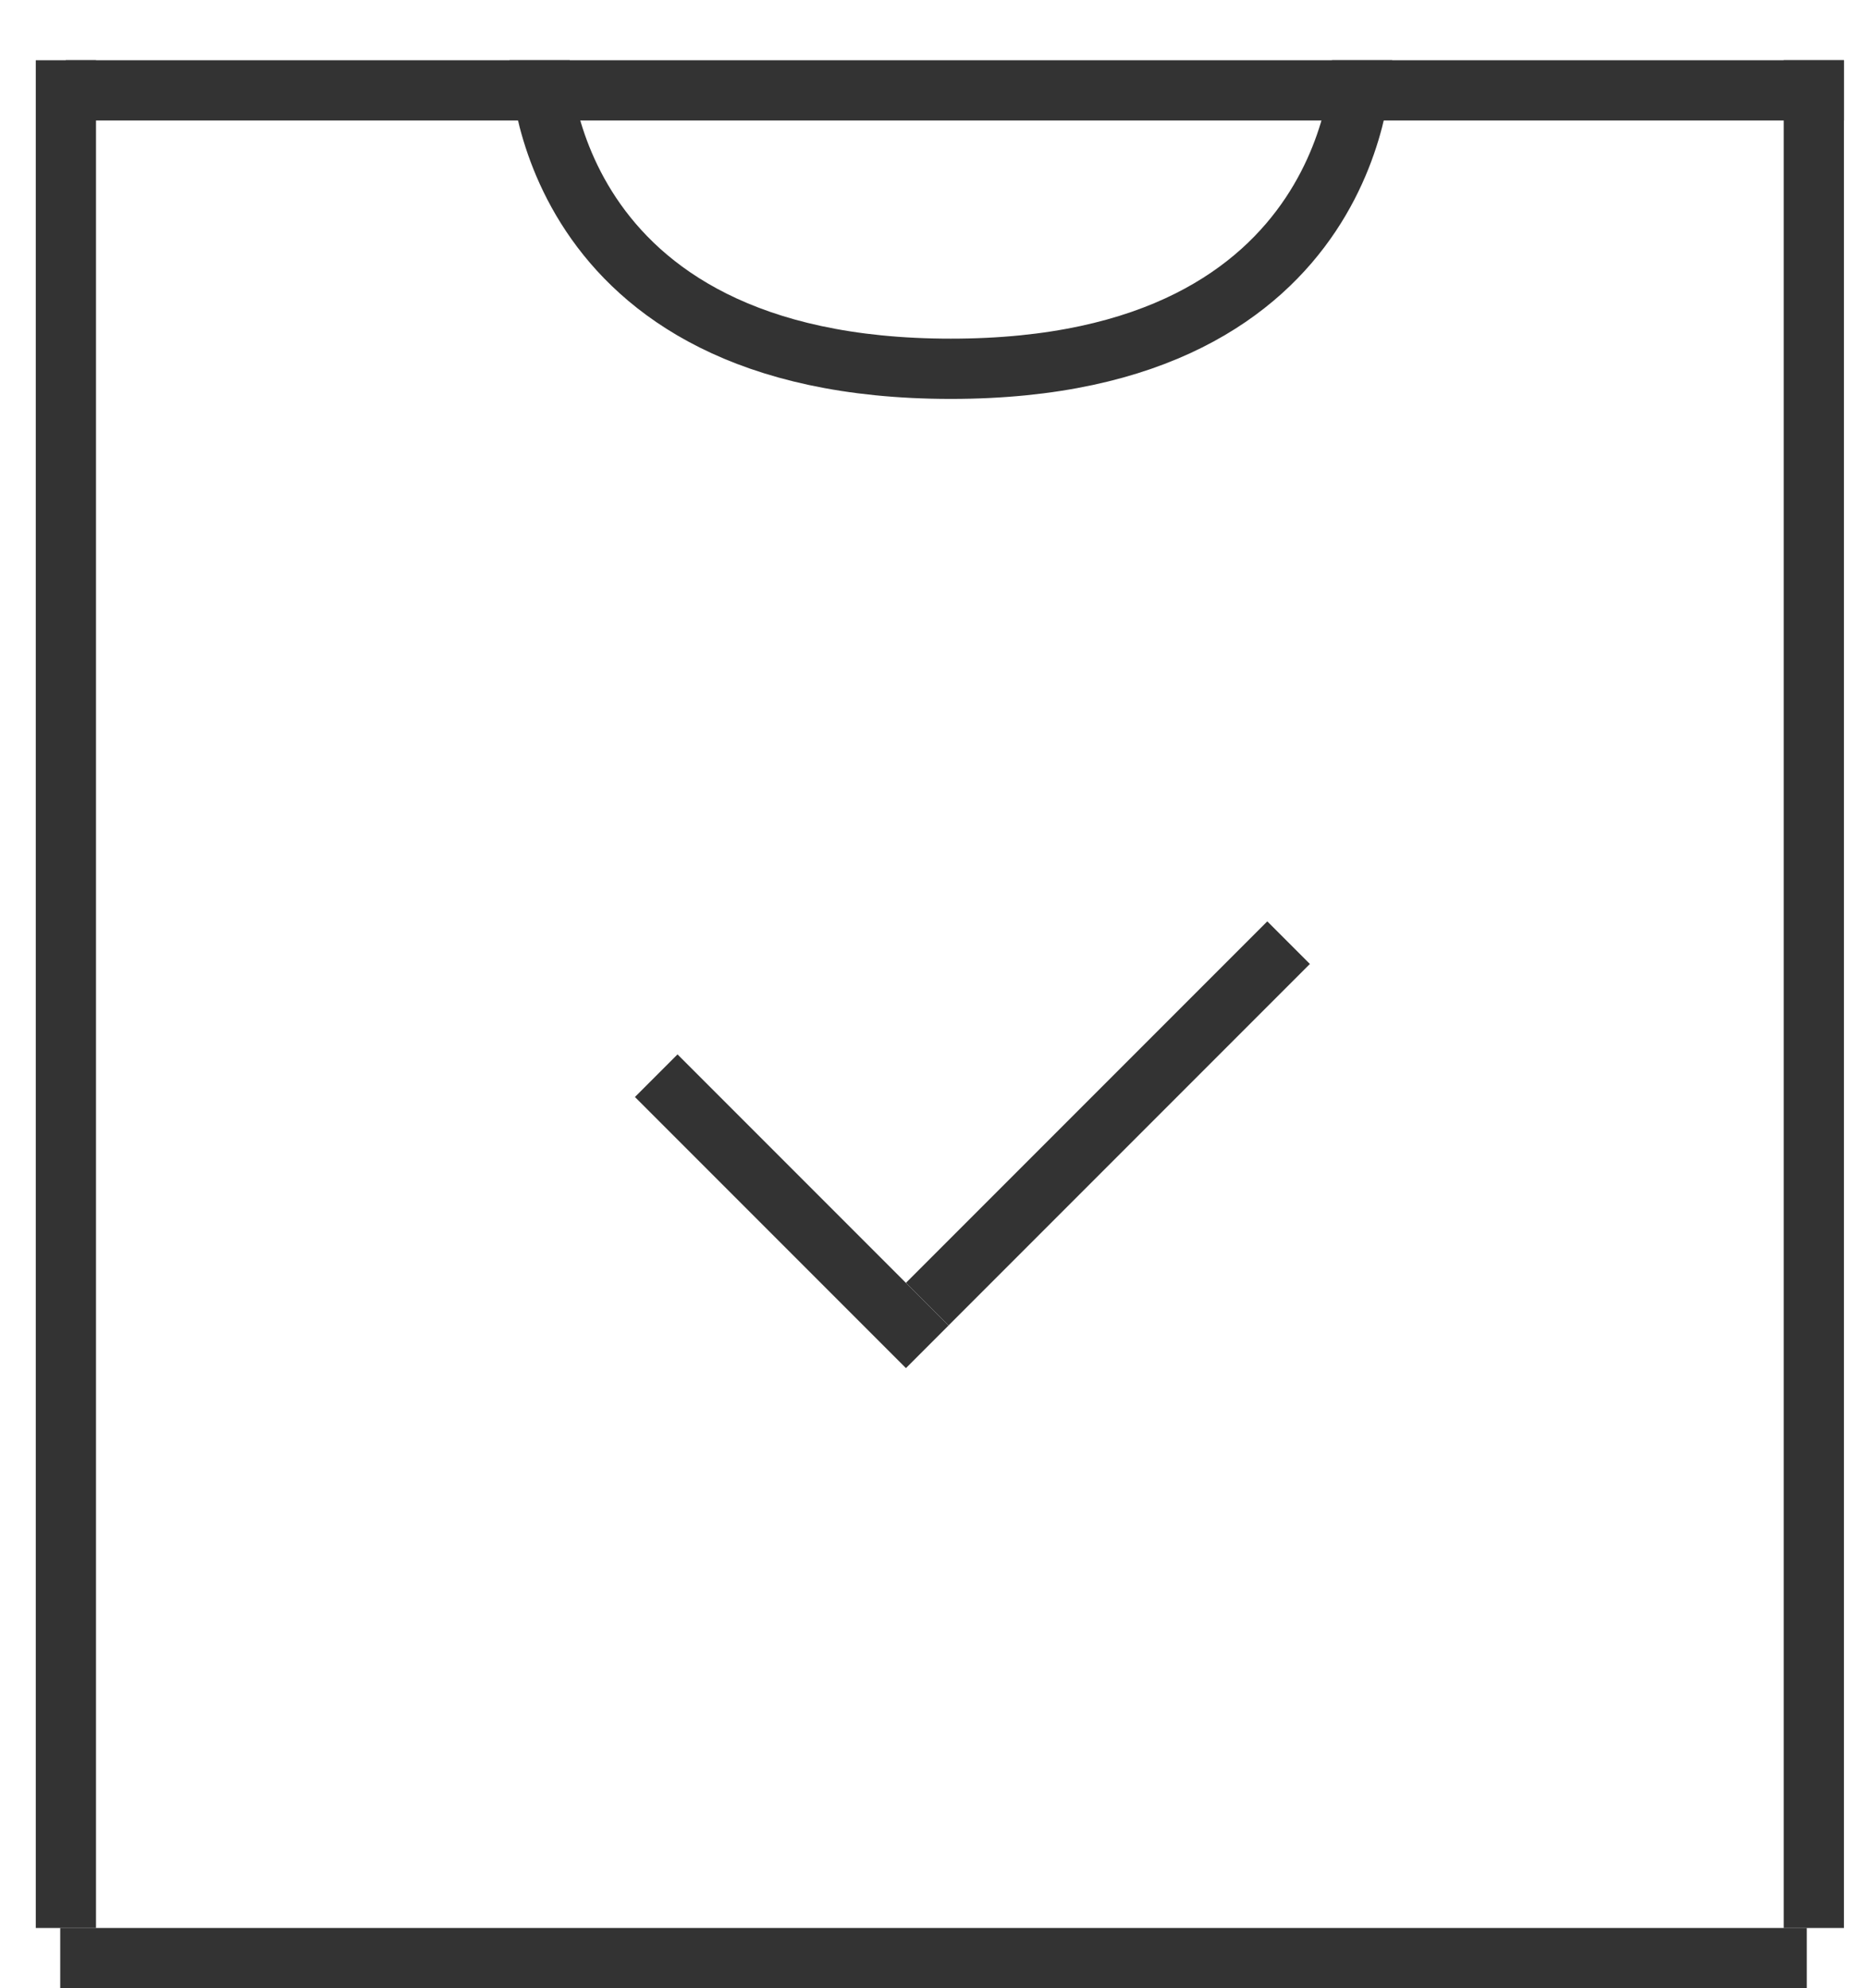<svg width="31" height="33" viewBox="0 0 31 33" fill="none" xmlns="http://www.w3.org/2000/svg">
<g opacity="0.8">
<line x1="30" y1="32.5" x2="1" y2="32.5" stroke="black"/>
<line x1="30.617" y1="1.5" x2="1.093" y2="1.5" stroke="black"/>
<line x1="1.094" y1="32" x2="1.094" y2="1" stroke="black"/>
<line x1="30.117" y1="32" x2="30.117" y2="1" stroke="black"/>
<line x1="15.396" y1="21.646" x2="21.396" y2="15.646" stroke="black"/>
<line x1="15.396" y1="22.354" x2="10.896" y2="17.854" stroke="black"/>
<path d="M22.616 1C22.616 1 22.616 6.121 15.788 6.121C8.961 6.121 8.961 1 8.961 1" stroke="black"/>
</g>
</svg>
